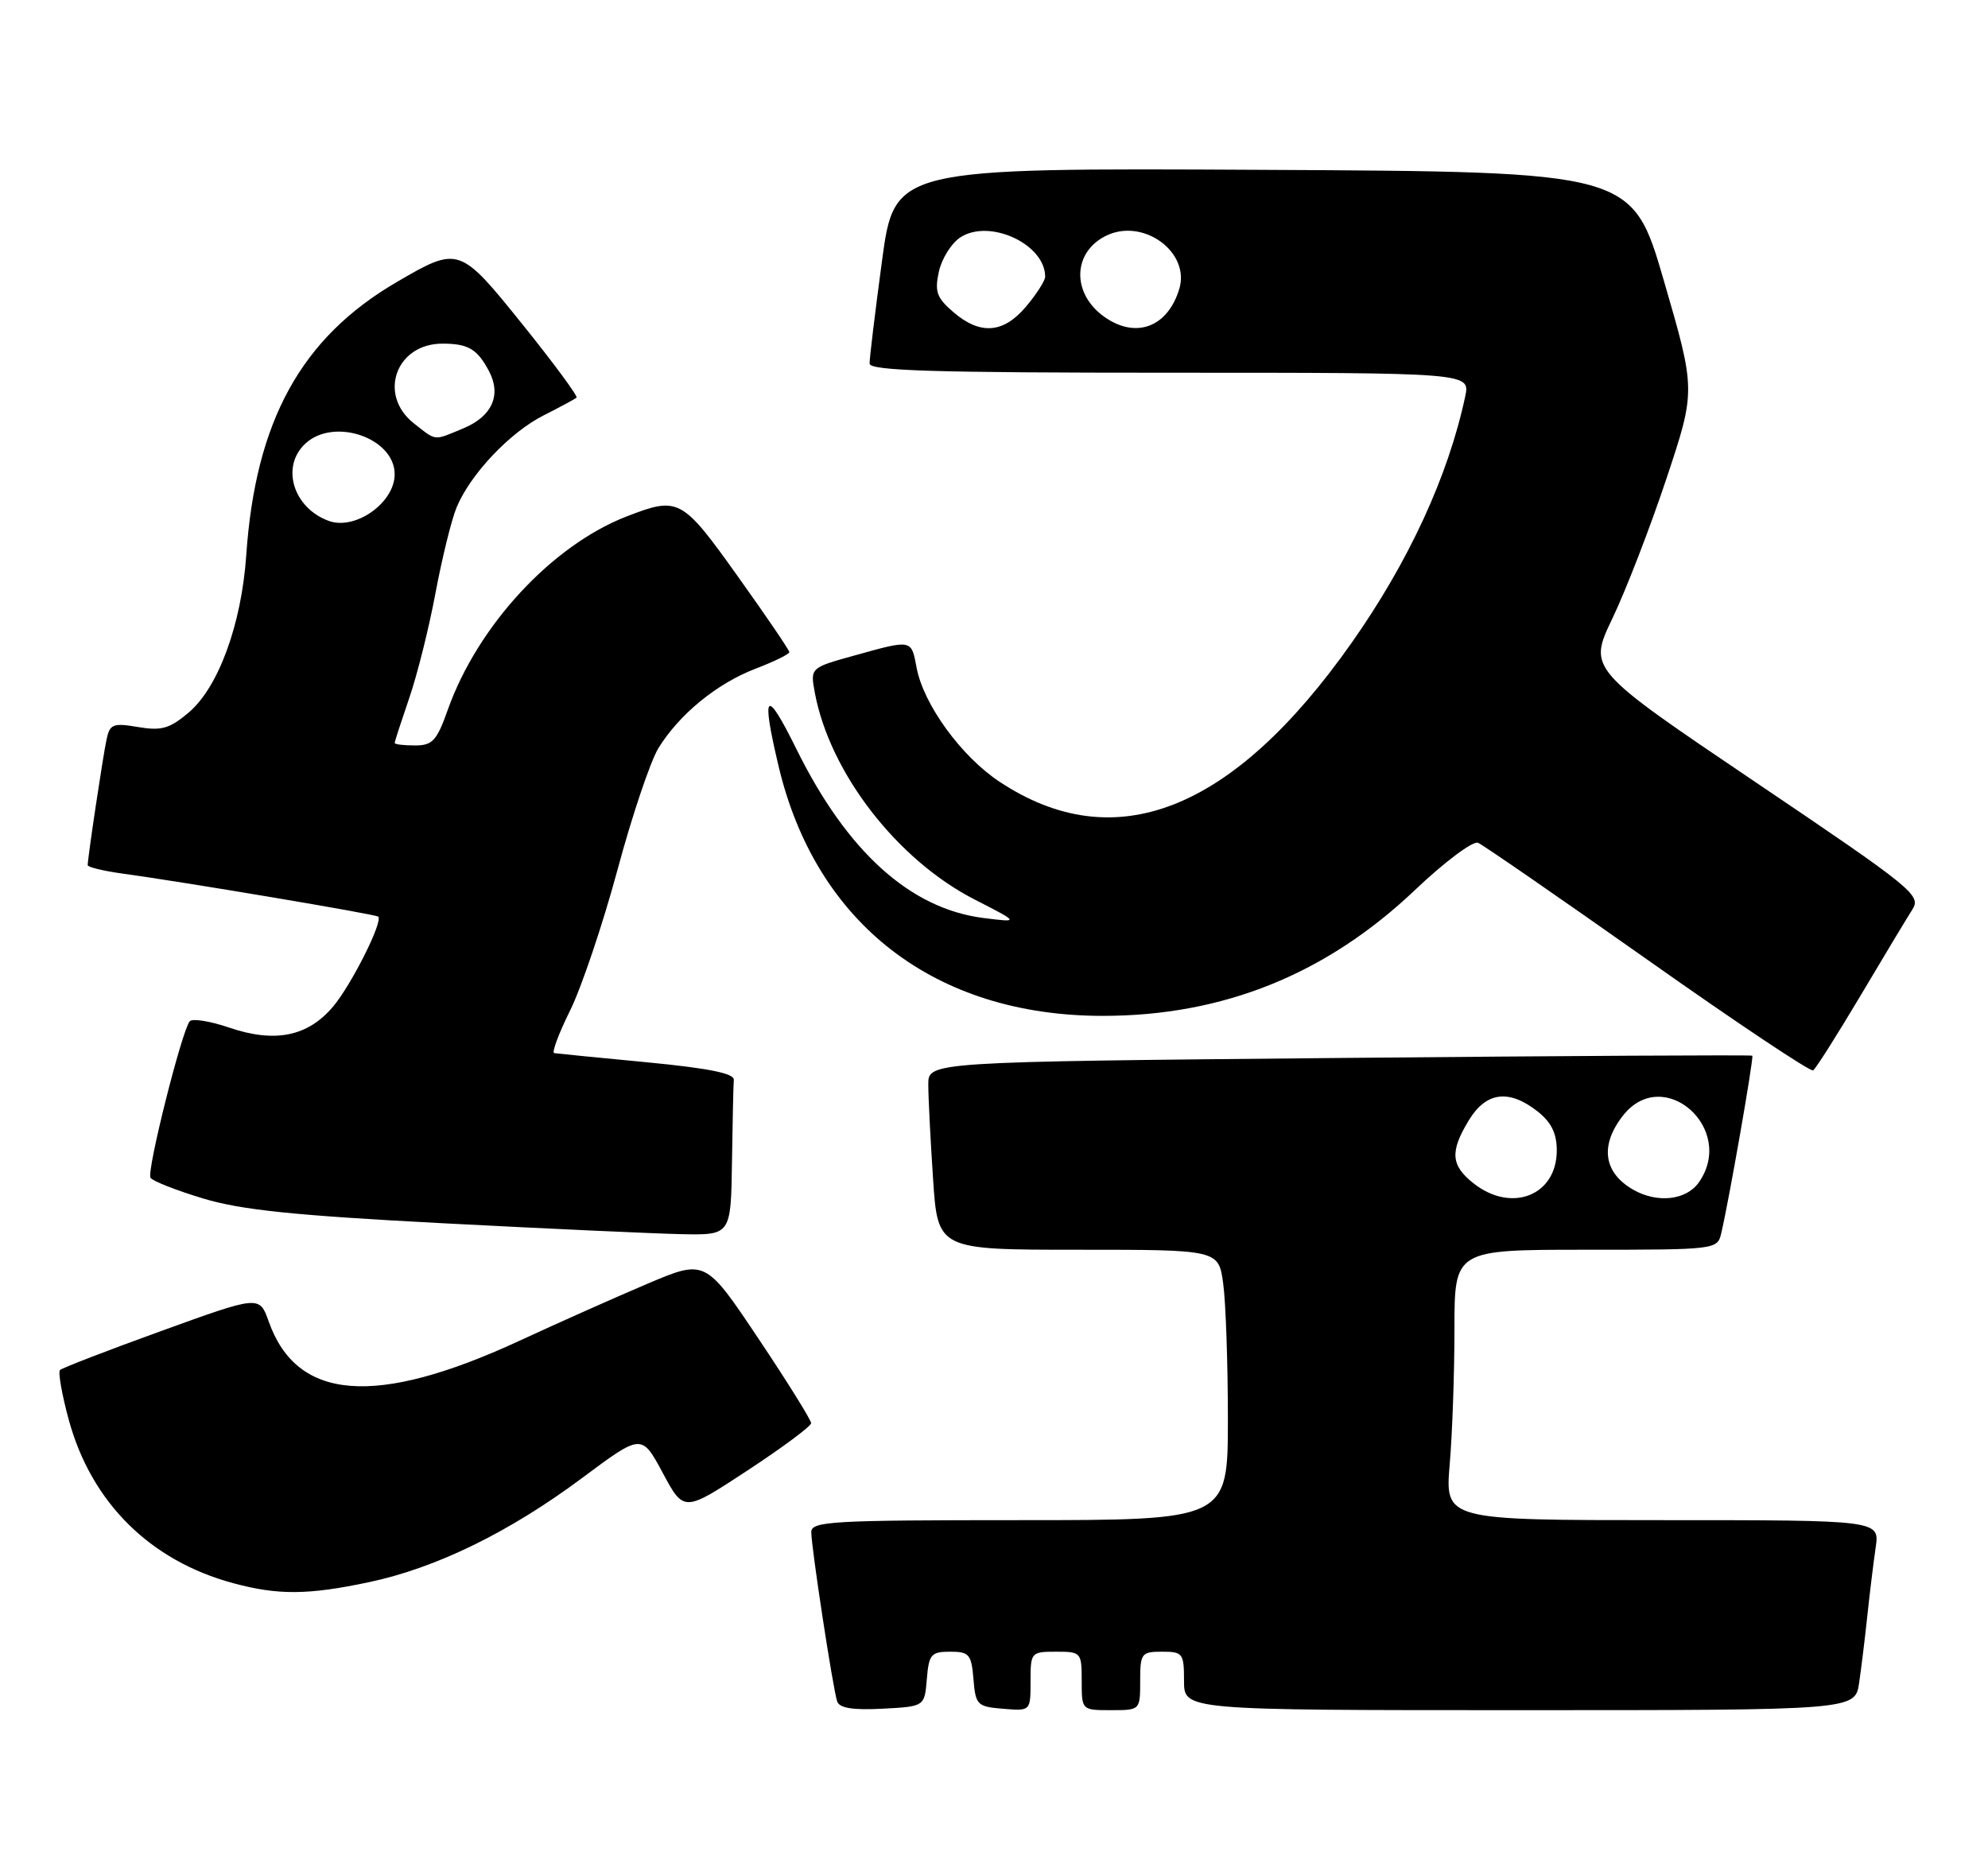 <?xml version="1.0" encoding="UTF-8" standalone="no"?>
<!DOCTYPE svg PUBLIC "-//W3C//DTD SVG 1.1//EN" "http://www.w3.org/Graphics/SVG/1.1/DTD/svg11.dtd" >
<svg xmlns="http://www.w3.org/2000/svg" xmlns:xlink="http://www.w3.org/1999/xlink" version="1.1" viewBox="0 0 272 256">
 <g >
 <path fill="currentColor"
d=" M 126.81 229.75 C 127.09 226.36 127.39 226.00 130.00 226.00 C 132.61 226.00 132.91 226.36 133.19 229.75 C 133.48 233.30 133.70 233.52 137.25 233.81 C 141.00 234.12 141.00 234.12 141.00 230.06 C 141.00 226.09 141.07 226.00 144.50 226.00 C 147.92 226.00 148.00 226.10 148.00 230.00 C 148.00 234.00 148.00 234.00 152.00 234.00 C 156.00 234.00 156.00 234.00 156.00 230.00 C 156.00 226.22 156.17 226.00 159.00 226.00 C 161.83 226.00 162.00 226.22 162.00 230.00 C 162.00 234.00 162.00 234.00 207.91 234.00 C 253.82 234.00 253.82 234.00 254.37 230.25 C 254.67 228.19 255.18 224.03 255.50 221.00 C 255.82 217.97 256.33 213.81 256.63 211.75 C 257.18 208.00 257.18 208.00 227.44 208.00 C 197.71 208.00 197.71 208.00 198.35 200.35 C 198.71 196.14 199.00 187.82 199.00 181.85 C 199.00 171.00 199.00 171.00 216.98 171.00 C 234.80 171.00 234.97 170.98 235.50 168.75 C 236.54 164.37 239.99 144.66 239.75 144.45 C 239.61 144.33 214.19 144.47 183.25 144.76 C 127.00 145.29 127.00 145.29 127.01 148.39 C 127.01 150.10 127.30 155.89 127.66 161.25 C 128.30 171.00 128.30 171.00 147.51 171.00 C 166.73 171.00 166.73 171.00 167.36 175.64 C 167.71 178.19 168.00 186.52 168.00 194.14 C 168.00 208.00 168.00 208.00 139.50 208.00 C 113.82 208.00 111.00 208.16 111.00 209.63 C 111.00 211.70 113.96 231.06 114.54 232.80 C 114.85 233.72 116.68 234.01 120.74 233.80 C 126.50 233.50 126.50 233.50 126.81 229.75 Z  M 50.47 216.49 C 59.69 214.54 69.67 209.66 79.65 202.23 C 87.79 196.16 87.79 196.16 90.68 201.54 C 93.57 206.92 93.57 206.92 102.26 201.21 C 107.05 198.07 110.97 195.15 110.98 194.73 C 110.99 194.31 107.74 189.09 103.75 183.13 C 96.50 172.29 96.50 172.29 88.50 175.69 C 84.10 177.56 76.22 181.07 71.00 183.49 C 51.42 192.53 40.62 191.70 36.77 180.83 C 35.50 177.25 35.50 177.25 22.11 182.10 C 14.75 184.76 8.49 187.18 8.21 187.46 C 7.93 187.74 8.46 190.79 9.40 194.24 C 12.48 205.57 20.52 213.56 31.93 216.63 C 38.05 218.28 42.16 218.25 50.47 216.49 Z  M 100.15 159.00 C 100.23 153.50 100.34 148.44 100.40 147.75 C 100.47 146.87 96.93 146.16 88.50 145.35 C 81.90 144.72 76.20 144.16 75.83 144.10 C 75.46 144.05 76.44 141.41 78.01 138.25 C 79.57 135.09 82.48 126.44 84.48 119.04 C 86.47 111.63 89.00 104.13 90.09 102.36 C 92.96 97.71 98.11 93.51 103.39 91.49 C 105.93 90.52 108.00 89.50 108.00 89.23 C 108.00 88.96 104.83 84.30 100.95 78.87 C 93.31 68.16 92.86 67.91 85.77 70.65 C 75.54 74.60 65.36 85.60 61.27 97.11 C 59.76 101.37 59.17 102.00 56.77 102.00 C 55.24 102.00 54.00 101.85 54.00 101.66 C 54.00 101.47 54.90 98.71 55.99 95.52 C 57.09 92.33 58.71 85.85 59.59 81.11 C 60.48 76.38 61.77 71.12 62.47 69.43 C 64.37 64.86 69.77 59.16 74.41 56.82 C 76.66 55.68 78.67 54.60 78.88 54.41 C 79.10 54.22 75.79 49.74 71.54 44.45 C 62.89 33.70 62.77 33.65 54.34 38.56 C 41.22 46.19 34.95 57.57 33.69 76.00 C 33.04 85.43 29.87 94.09 25.79 97.52 C 23.20 99.70 22.08 100.02 18.89 99.48 C 15.46 98.90 15.03 99.07 14.58 101.17 C 14.09 103.43 12.00 117.38 12.00 118.38 C 12.00 118.65 14.14 119.17 16.75 119.53 C 24.99 120.65 51.43 125.10 51.75 125.42 C 52.43 126.09 48.09 134.74 45.58 137.72 C 42.12 141.83 37.62 142.74 31.34 140.60 C 28.74 139.71 26.32 139.33 25.96 139.74 C 24.88 141.01 20.04 160.26 20.59 161.15 C 20.87 161.60 24.12 162.88 27.80 163.99 C 33.02 165.56 40.26 166.31 60.50 167.37 C 74.80 168.12 89.54 168.79 93.25 168.87 C 100.00 169.00 100.00 169.00 100.15 159.00 Z  M 254.53 136.28 C 257.72 130.90 260.93 125.58 261.65 124.45 C 262.90 122.50 261.75 121.57 240.13 106.98 C 217.29 91.56 217.29 91.56 220.61 84.62 C 222.44 80.80 225.76 72.22 227.98 65.56 C 232.02 53.43 232.02 53.43 227.67 38.47 C 223.32 23.50 223.32 23.50 172.86 23.24 C 122.39 22.98 122.39 22.98 120.67 35.74 C 119.73 42.76 118.96 49.06 118.98 49.75 C 119.00 50.73 127.89 51.00 160.08 51.00 C 201.16 51.00 201.16 51.00 200.47 54.25 C 198.15 65.14 192.74 76.87 184.90 88.00 C 168.65 111.06 152.52 117.41 136.75 106.96 C 131.52 103.50 126.35 96.38 125.41 91.36 C 124.68 87.46 124.82 87.49 116.91 89.69 C 110.85 91.37 110.85 91.37 111.49 94.81 C 113.55 105.77 122.77 117.68 133.39 123.10 C 139.50 126.23 139.50 126.23 134.58 125.61 C 124.55 124.35 115.90 116.54 108.97 102.50 C 104.77 94.00 104.11 94.61 106.51 104.77 C 111.61 126.41 127.93 139.00 150.88 139.00 C 167.36 139.00 181.44 133.32 193.60 121.78 C 197.66 117.92 201.54 115.02 202.23 115.32 C 202.93 115.62 213.38 122.84 225.46 131.36 C 237.53 139.89 247.71 146.68 248.07 146.46 C 248.43 146.24 251.33 141.65 254.53 136.28 Z  M 201.63 161.93 C 198.49 159.45 198.35 157.58 200.99 153.25 C 203.34 149.40 206.46 149.00 210.37 152.07 C 212.25 153.56 213.00 155.07 213.00 157.42 C 213.00 163.57 206.83 166.02 201.63 161.93 Z  M 223.50 162.81 C 219.38 160.47 218.86 156.72 222.07 152.63 C 227.59 145.62 237.58 154.44 232.44 161.78 C 230.73 164.22 226.80 164.67 223.50 162.81 Z  M 45.00 71.28 C 40.08 69.50 38.37 63.78 41.83 60.65 C 45.77 57.08 54.00 59.95 54.00 64.89 C 54.00 68.78 48.63 72.59 45.00 71.28 Z  M 56.63 57.93 C 51.65 54.01 54.19 46.98 60.58 47.02 C 64.09 47.03 65.31 47.77 66.91 50.79 C 68.63 54.05 67.33 56.96 63.44 58.59 C 59.25 60.34 59.77 60.39 56.63 57.93 Z  M 130.43 42.70 C 128.16 40.74 127.86 39.90 128.46 37.16 C 128.85 35.39 130.17 33.28 131.38 32.49 C 135.37 29.87 143.00 33.40 143.00 37.86 C 143.00 38.40 141.83 40.23 140.41 41.92 C 137.30 45.63 134.12 45.87 130.43 42.70 Z  M 151.15 43.39 C 146.53 40.16 146.73 34.36 151.52 32.17 C 156.56 29.88 162.83 34.55 161.36 39.50 C 159.79 44.75 155.45 46.40 151.15 43.39 Z "/>
</g>
</svg>
